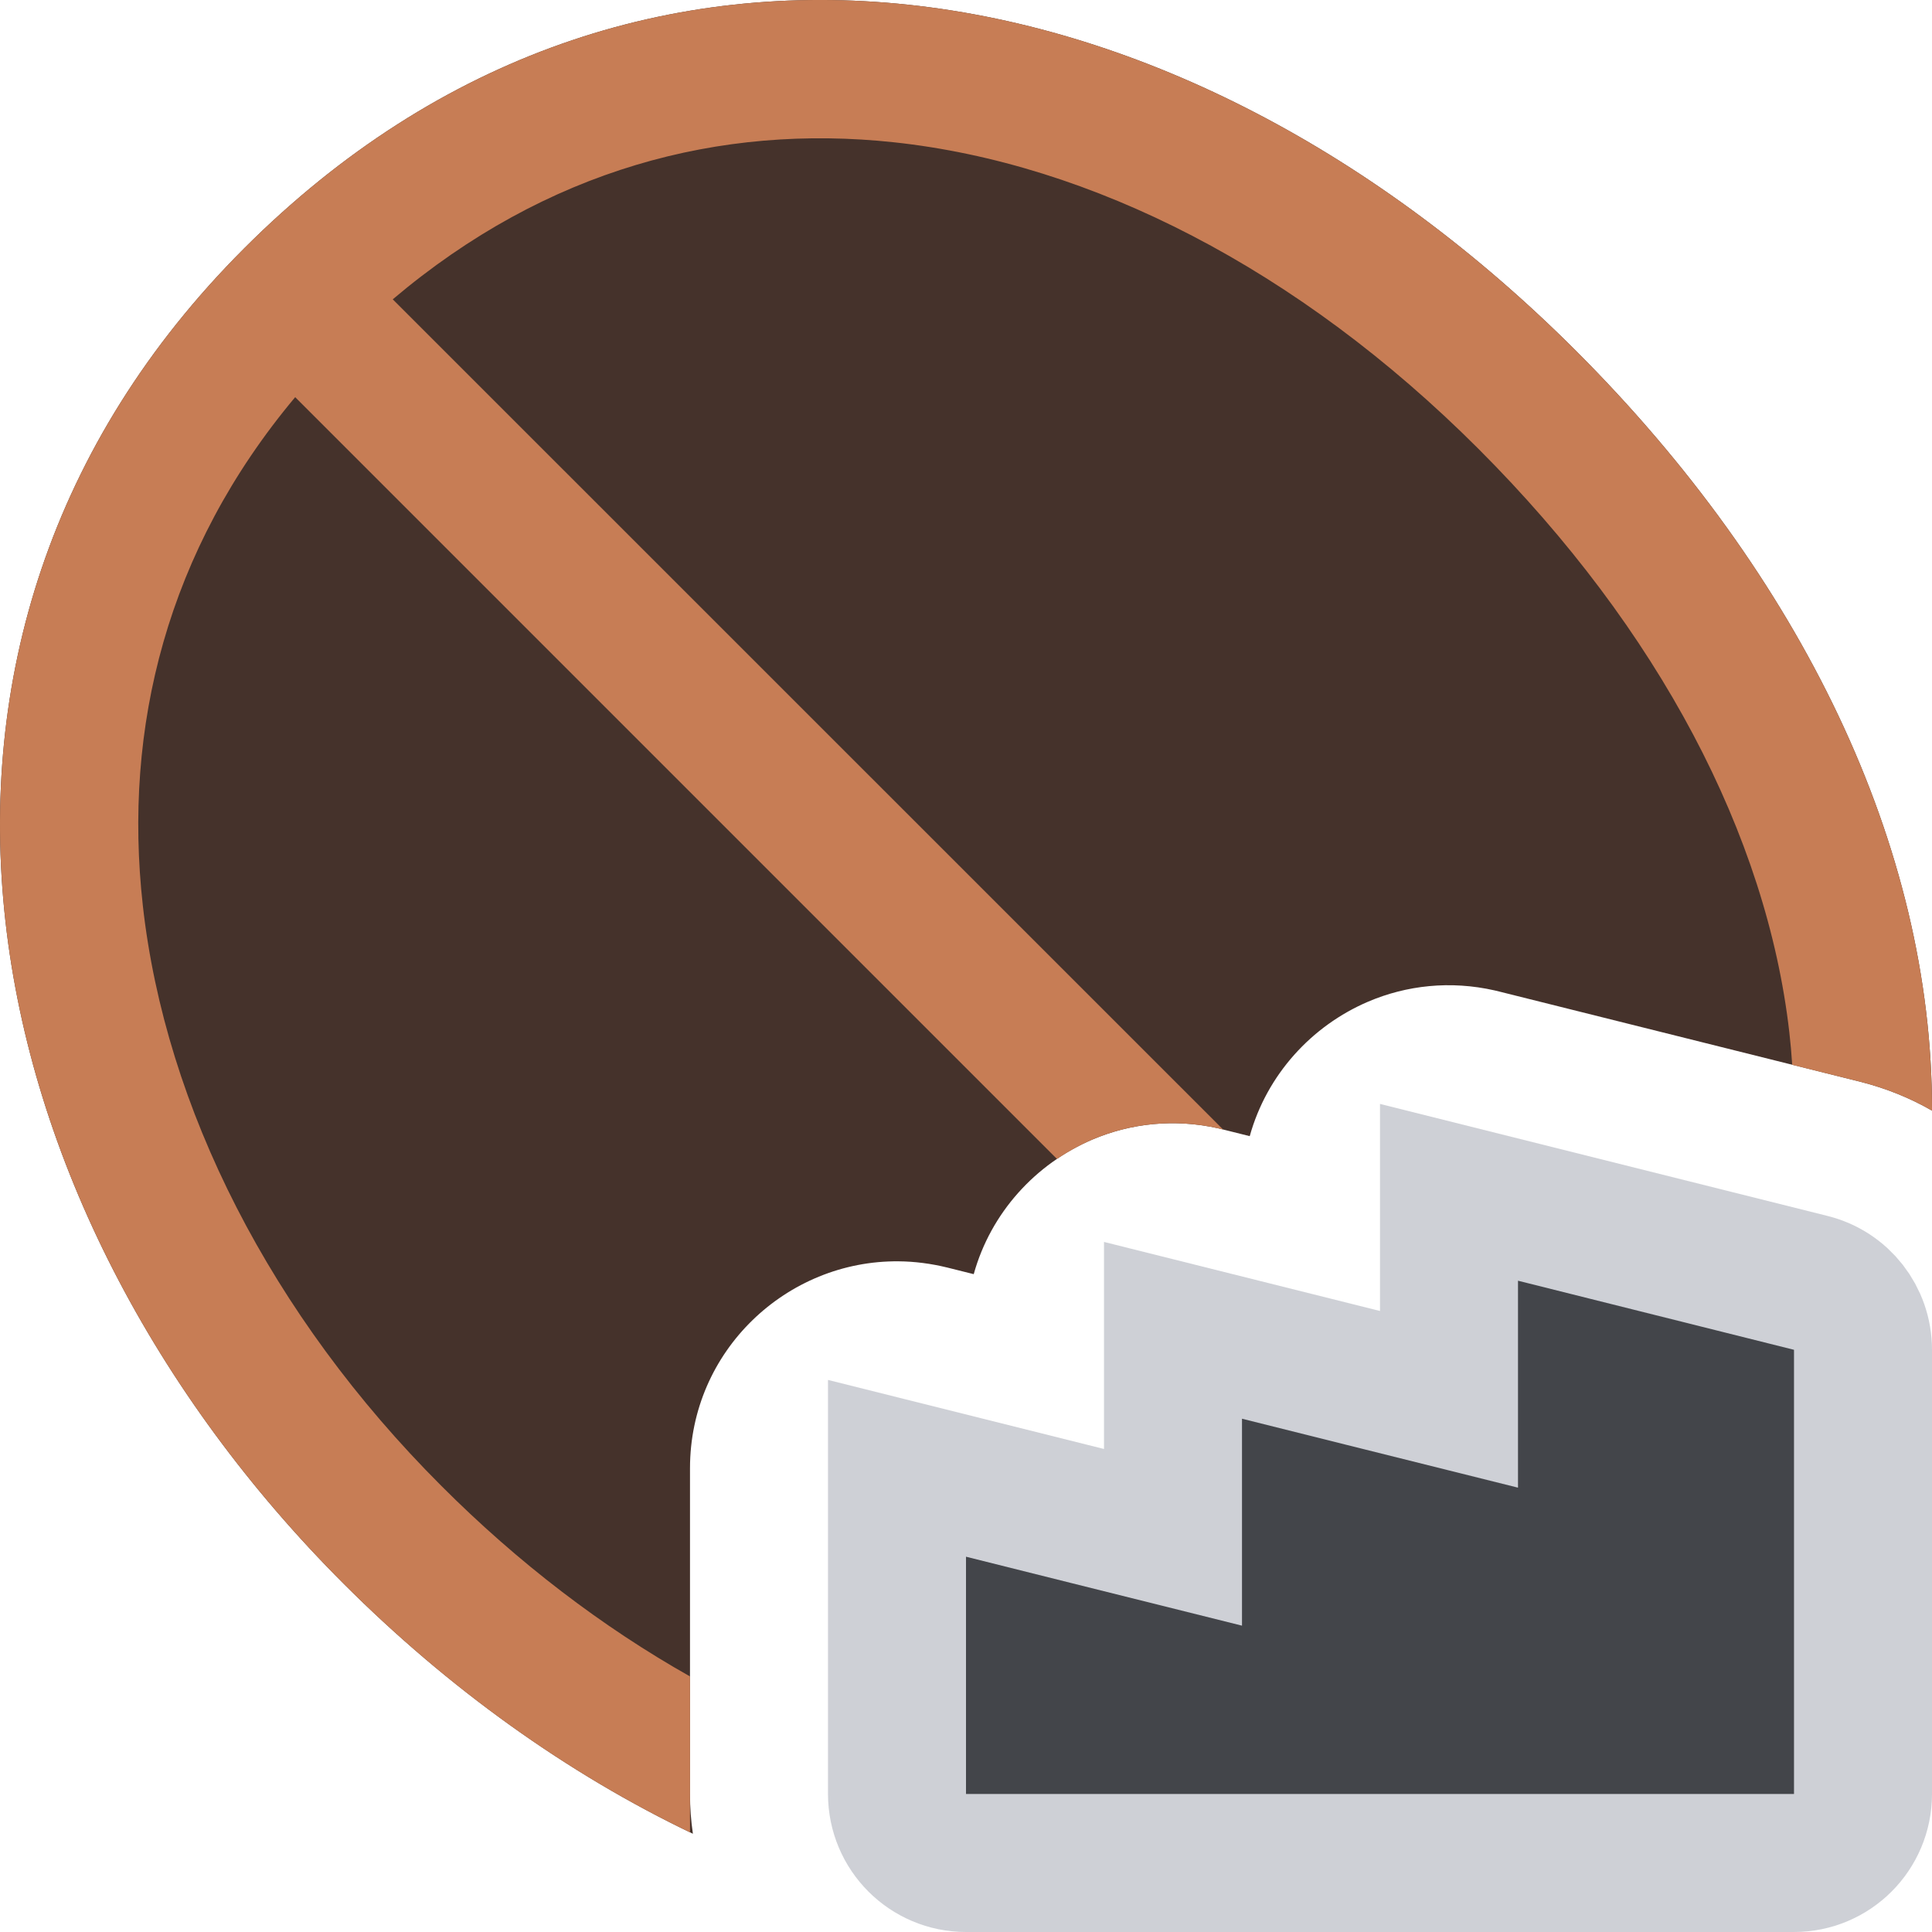 <svg width="14" height="14" viewBox="0 0 14 14" fill="none" xmlns="http://www.w3.org/2000/svg">
<g clip-path="url(#clip0_8037_13390)">
<path d="M7.879 10.985L8.5 11.14V10.5V9.64L9.879 9.985L10.5 10.14V9.5L10.5 8.64L13.121 9.296C13.344 9.351 13.5 9.551 13.5 9.781V13C13.5 13.276 13.276 13.5 13 13.5H7C6.724 13.5 6.5 13.276 6.5 13V10.64L7.879 10.985Z" fill="#43454A" stroke="#CED0D6"/>
<path d="M14 8.048C14.004 6.128 13.046 4.168 11.421 2.543C8.556 -0.322 4.603 -1.034 1.769 1.8C-1.065 4.634 -0.25 8.736 2.489 11.475C3.249 12.235 4.111 12.853 5.021 13.288C5.007 13.194 5 13.098 5 13V10.64C5 9.787 5.702 9.132 6.512 9.14C6.628 9.141 6.745 9.156 6.864 9.185L7.056 9.233C7.18 8.787 7.505 8.433 7.915 8.258C8.192 8.14 8.509 8.104 8.831 8.177C8.838 8.179 8.844 8.18 8.851 8.182C8.855 8.183 8.86 8.184 8.864 8.185L9.056 8.233C9.18 7.787 9.505 7.433 9.915 7.258C10.192 7.14 10.509 7.104 10.831 7.177C10.842 7.18 10.853 7.182 10.864 7.185L13.485 7.84C13.669 7.887 13.842 7.957 14 8.048Z" fill="#45322B"/>
<path d="M11.421 2.543C13.046 4.168 14.004 6.128 14 8.048C13.842 7.957 13.669 7.887 13.485 7.84L12.987 7.716C12.982 7.637 12.975 7.558 12.966 7.479C12.803 6.058 12.025 4.564 10.713 3.252C9.407 1.946 7.905 1.184 6.477 1.031C5.218 0.896 3.961 1.226 2.846 2.169L8.863 8.185L8.851 8.182L8.831 8.177C8.509 8.104 8.192 8.14 7.915 8.258C7.825 8.297 7.74 8.344 7.659 8.398L2.139 2.878C1.209 3.988 0.891 5.272 1.035 6.562C1.198 8.024 1.962 9.532 3.198 10.767C3.755 11.325 4.365 11.79 5 12.148V13.278C4.098 12.844 3.243 12.23 2.489 11.475C-0.25 8.736 -1.065 4.634 1.769 1.8C4.603 -1.034 8.556 -0.322 11.421 2.543Z" fill="#C77D55"/>
</g>
<defs>
<clipPath id="clip0_8037_13390">
<rect width="14" height="14" fill="white"/>
</clipPath>
</defs>
</svg>
